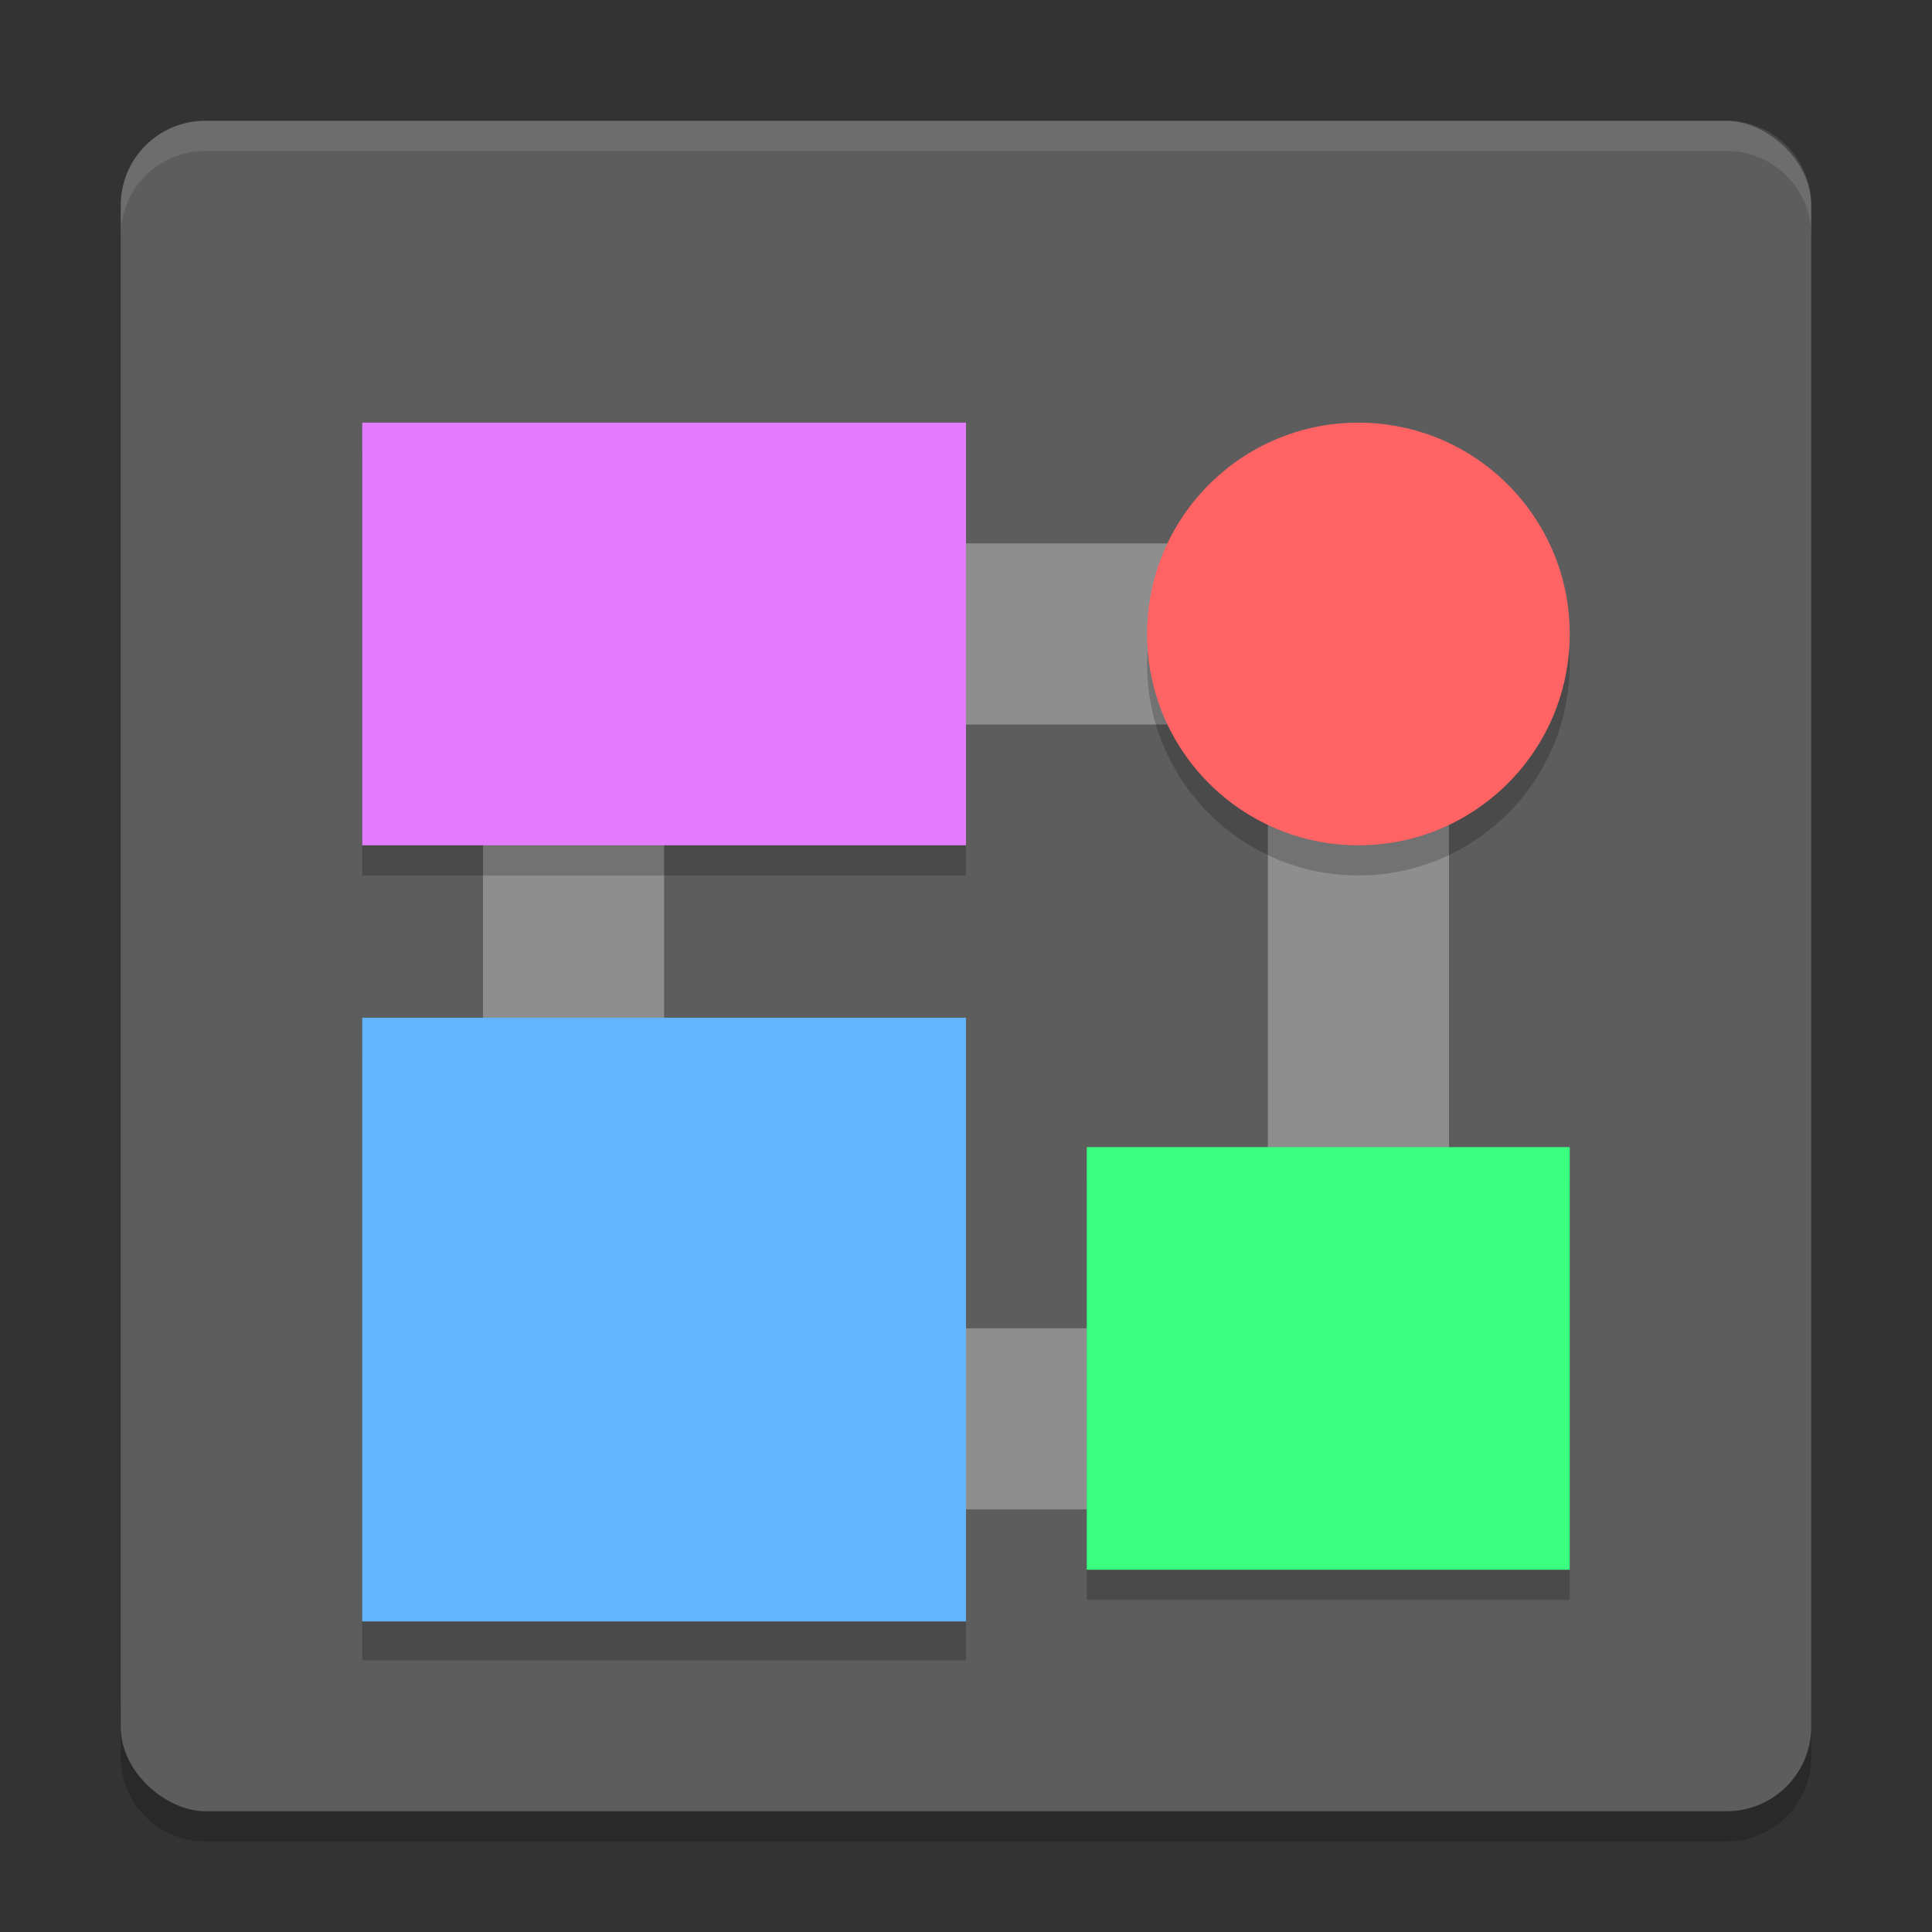<?xml version="1.0" encoding="UTF-8" standalone="no"?>
<svg
   xmlns:dc="http://purl.org/dc/elements/1.1/"
   xmlns:cc="http://creativecommons.org/ns#"
   xmlns:rdf="http://www.w3.org/1999/02/22-rdf-syntax-ns#"
   xmlns:svg="http://www.w3.org/2000/svg"
   xmlns="http://www.w3.org/2000/svg"
   xmlns:sodipodi="http://sodipodi.sourceforge.net/DTD/sodipodi-0.dtd"
   xmlns:inkscape="http://www.inkscape.org/namespaces/inkscape"
   height="64"
   width="64"
   version="1"
   id="svg2"
   inkscape:version="0.91 r13725"
   sodipodi:docname="flow.svg">
  <rect width="100%" height="100%" fill="#333333" stroke="none"/>
  <defs
     id="defs32" />
  <sodipodi:namedview
     pagecolor="#ffffff"
     bordercolor="#666666"
     borderopacity="1"
     objecttolerance="10"
     gridtolerance="10"
     guidetolerance="10"
     inkscape:pageopacity="0"
     inkscape:pageshadow="2"
     inkscape:window-width="1535"
     inkscape:window-height="876"
     id="namedview30"
     showgrid="false"
     inkscape:zoom="10.44"
     inkscape:cx="30.185961"
     inkscape:cy="23.662835"
     inkscape:window-x="65"
     inkscape:window-y="24"
     inkscape:window-maximized="1"
     inkscape:current-layer="svg2" />
  <path
     style="opacity:0.2"
     inkscape:connector-curvature="0"
     d="m 4,56.2 0,2 c 0,1.55 1.25,2.8 2.801,2.8 L 57.2,61 C 58.75,61 60,59.75 60,58.2 l 0,-2 c 0,1.55 -1.25,2.8 -2.8,2.8 l -50.399,0 c -1.55,0 -2.8,-1.25 -2.8,-2.8 z"
     id="path28" />
  <polygon
     display="none"
     points="386,355 328,328 304,332.5 299.5,366 318.5,403.5 338,431 309.5,462 275.5,507 300,533 304,551 318.5,569.5 340.5,583 351.5,604.5 373.5,617 395,637.5 452.5,723 488.5,788.5 502,812.5 551.5,721.5 612.5,637 628.5,616 668,619.5 707,615 713,603 688.5,578 676.5,569.5 693.5,560.5 693.5,540 732.5,497.5 664,430.5 588,333 517.5,214 500,192 "
     transform="matrix(0.063,0,0,0.063,-189.87,3.327)"
     id="polygon24"
     style="display:none;fill:#5a0e00" />
  <rect
     style="fill:#5d5d5d"
     transform="matrix(0,-1,-1,0,0,0)"
     rx="2.8"
     ry="2.8"
     height="55.999"
     width="55.999"
     y="-59.999"
     x="-60"
     id="rect4" />
  <path
     style="fill:#8e8e8e"
     inkscape:connector-curvature="0"
     d="m 16,18.001 0,32 32,0 0,-32 -32,0 z m 6,6 20,0 0,20 -20,0 0,-20 z"
     id="path6" />
  <rect
     style="opacity:0.2"
     height="20"
     width="20"
     y="35"
     x="12"
     id="rect8" />
  <rect
     style="fill:#64b5ff"
     height="20"
     width="20"
     y="33.713"
     x="12"
     id="rect10" />
  <rect
     style="opacity:0.2"
     height="14"
     width="20"
     y="15.001"
     x="12"
     id="rect12" />
  <rect
     style="fill:#e47cff"
     height="14"
     width="20"
     y="14.001"
     x="12"
     id="rect14" />
  <circle
     style="opacity:0.2"
     cy="22"
     cx="44.999"
     r="7"
     id="circle16" />
  <circle
     style="fill:#ff6363"
     cy="21.001"
     cx="44.999"
     r="7"
     id="circle18" />
  <rect
     style="opacity:0.2"
     height="14"
     width="16"
     y="39"
     x="36"
     id="rect20" />
  <rect
     style="fill:#3bff80"
     height="14"
     width="16"
     y="38"
     x="36"
     id="rect22" />
  <path
     style="opacity:0.1;fill:#ffffff"
     d="M 6.801 4 C 5.25 4 4 5.25 4 6.801 L 4 7.803 C 4 6.252 5.25 5.002 6.801 5.002 L 57.199 5.002 C 58.749 5.002 60 6.252 60 7.803 L 60 6.801 C 60 5.25 58.749 4 57.199 4 L 6.801 4 z "
     id="path26" />
</svg>
